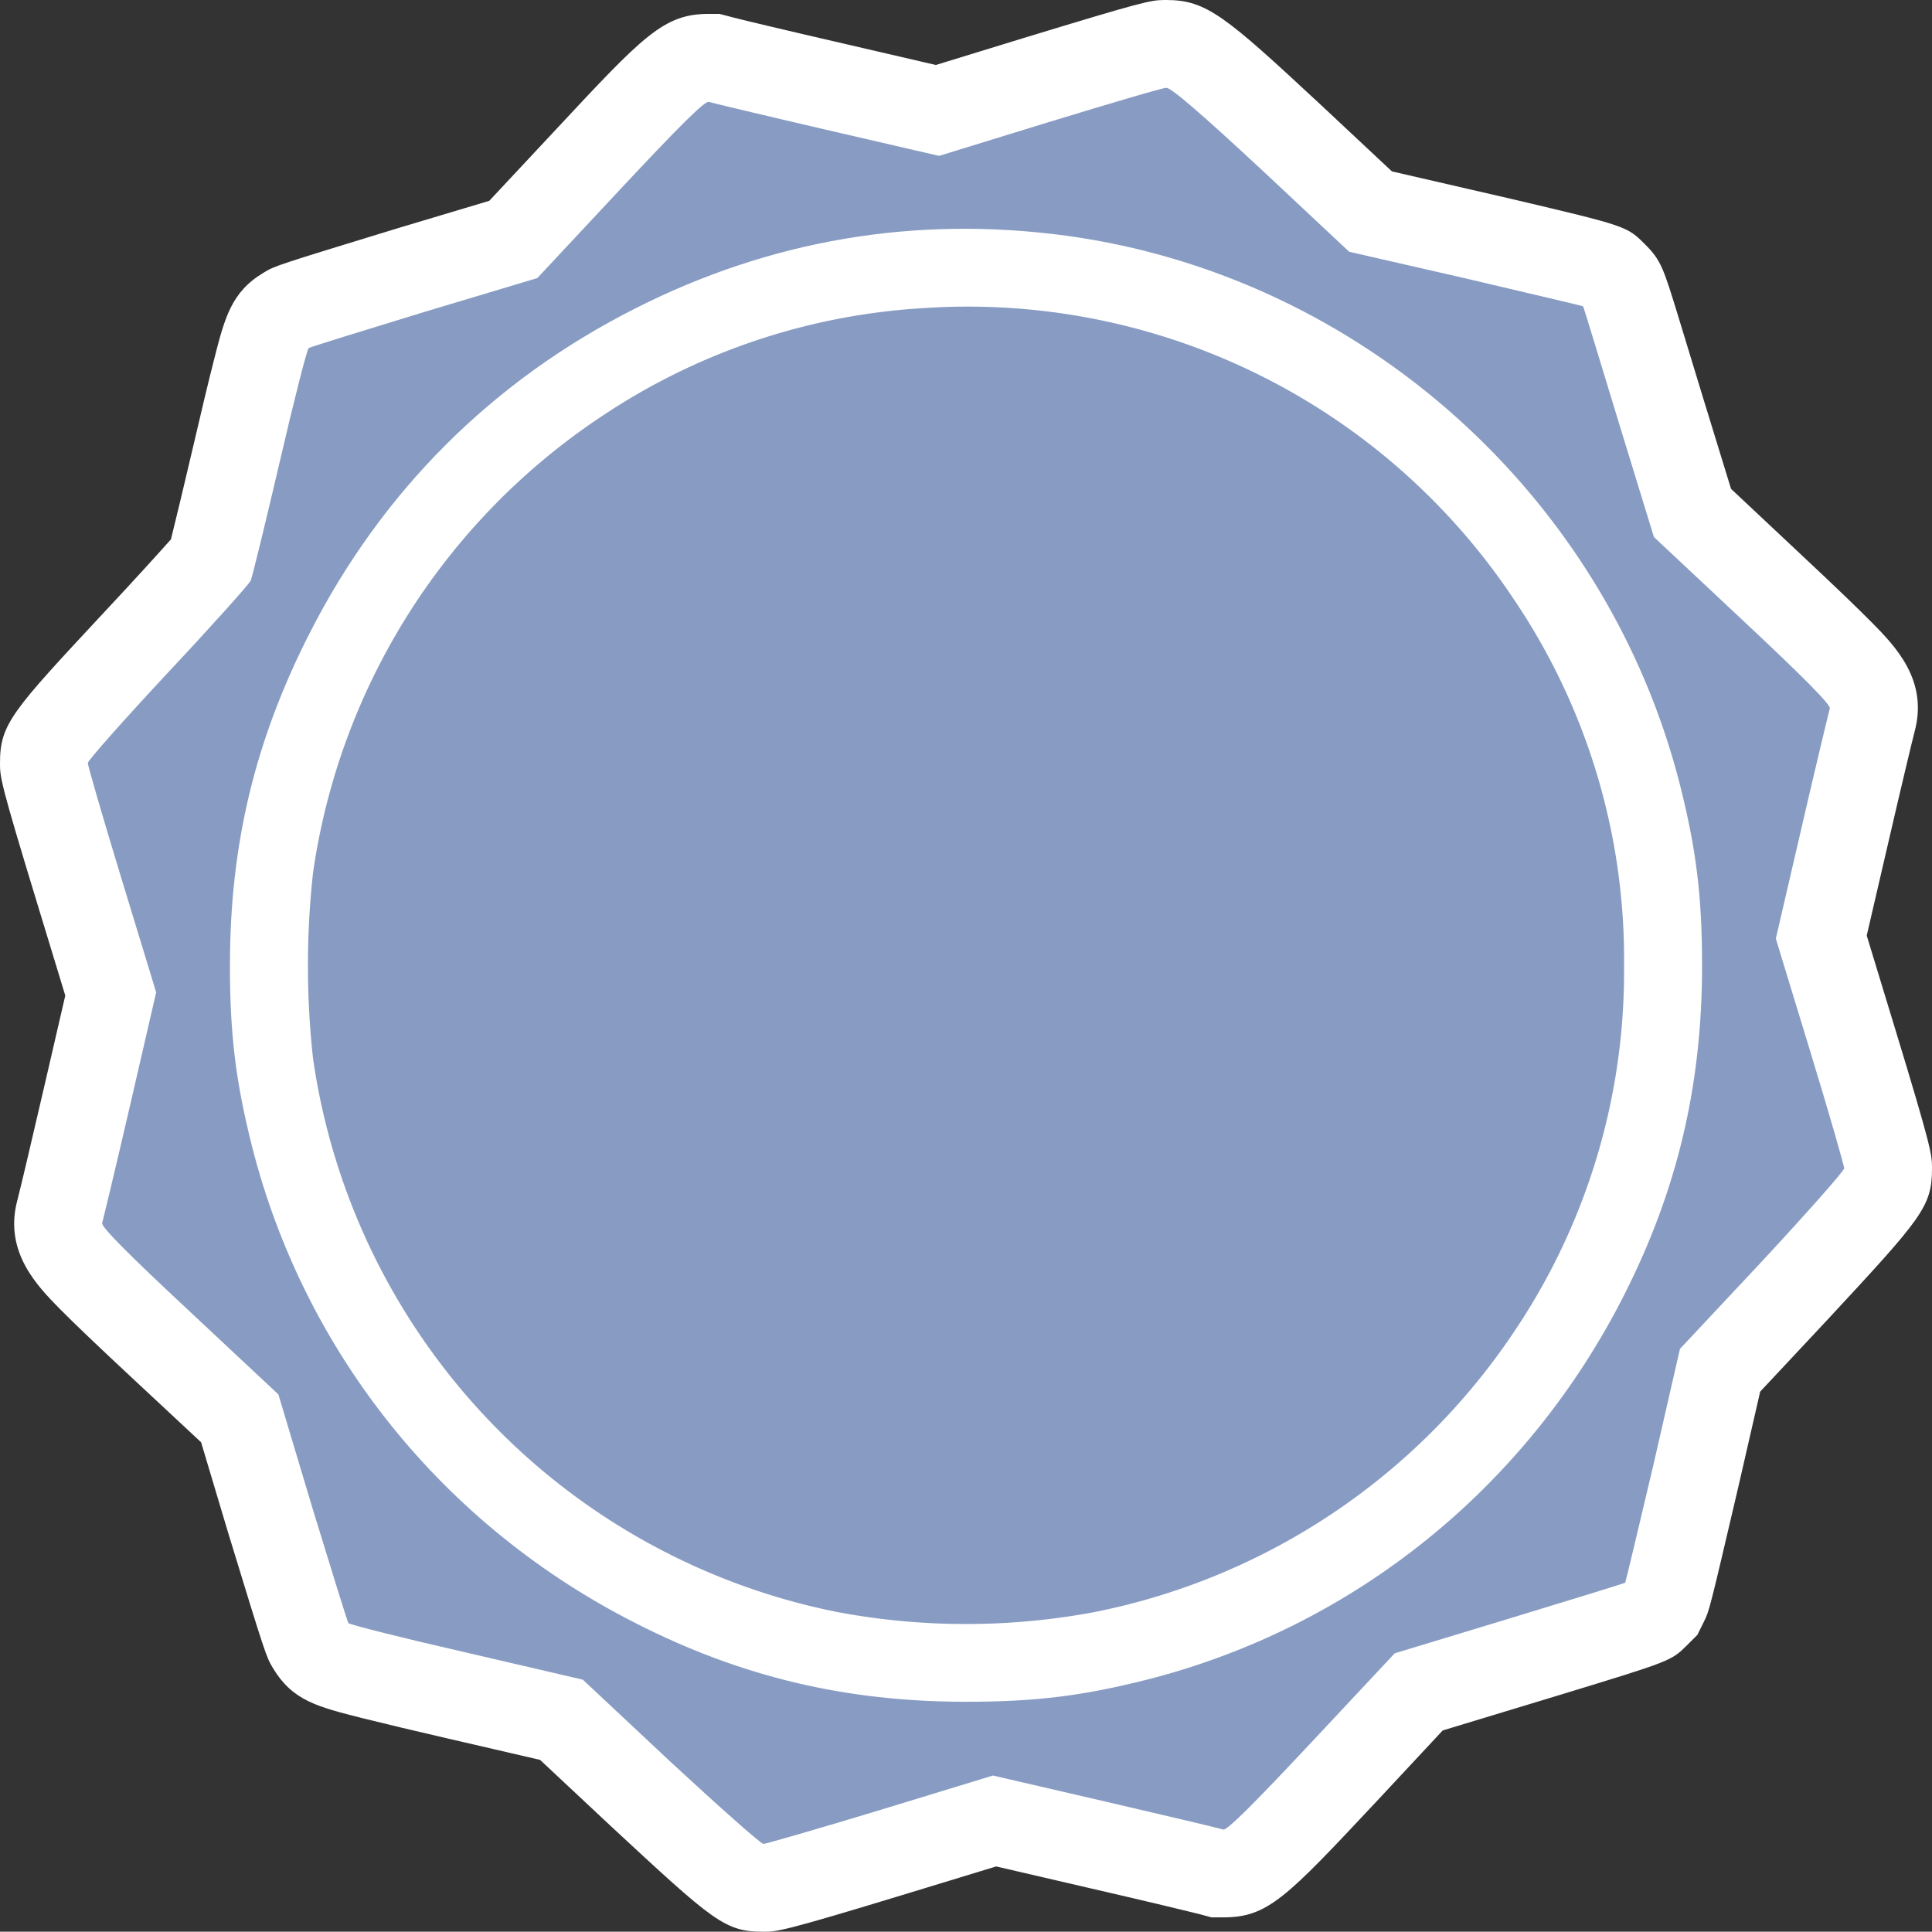 <svg height="13.198" viewBox="0 0 13.2 13.198" width="13.2" xmlns="http://www.w3.org/2000/svg">
  <rect x="0" y="0" width="13.2" height="13.198" fill="#333333" stroke="none"/>
  <g id="owner" transform="translate(0.6 0.601)">
    <g id="check-mark-badge" transform="translate(0 -0.001)">
      <g data-name="Path 1824" fill="#889cc3" id="Path_1824" transform="translate(-30 561.901)">
        <path
          d="M 34.616 -549.603 C 34.48 -549.603 34.469 -549.603 33.778 -550.243 L 33.236 -550.751 L 32.519 -550.918 C 31.601 -551.127 31.598 -551.132 31.522 -551.258 C 31.499 -551.297 31.493 -551.307 31.246 -552.116 L 31.038 -552.81 L 30.491 -553.322 C 30.273 -553.525 30.119 -553.672 30.021 -553.771 C 29.881 -553.913 29.761 -554.034 29.807 -554.218 L 29.81 -554.229 L 29.811 -554.233 C 29.824 -554.285 29.901 -554.605 29.997 -555.017 L 30.156 -555.71 L 29.946 -556.4 C 29.7 -557.207 29.7 -557.243 29.7 -557.288 C 29.7 -557.419 29.7 -557.436 30.327 -558.11 C 30.58 -558.38 30.77 -558.59 30.841 -558.673 C 30.868 -558.777 30.933 -559.044 31.019 -559.413 C 31.225 -560.303 31.232 -560.307 31.355 -560.38 C 31.394 -560.404 31.402 -560.409 32.212 -560.657 L 32.907 -560.865 L 33.419 -561.412 C 34.029 -562.067 34.085 -562.106 34.241 -562.106 L 34.277 -562.106 L 34.314 -562.097 L 34.326 -562.094 L 34.331 -562.092 C 34.383 -562.079 34.701 -562.002 35.114 -561.906 L 35.805 -561.747 L 36.481 -561.954 C 37.232 -562.183 37.304 -562.2 37.357 -562.201 L 37.358 -562.201 L 37.369 -562.201 C 37.509 -562.201 37.557 -562.181 38.222 -561.563 L 38.764 -561.055 L 39.48 -560.891 L 39.657 -560.85 C 40.364 -560.684 40.364 -560.684 40.428 -560.619 C 40.485 -560.562 40.485 -560.562 40.747 -559.701 L 40.963 -558.996 L 41.512 -558.482 C 41.727 -558.28 41.88 -558.134 41.979 -558.034 C 42.12 -557.891 42.242 -557.767 42.192 -557.582 L 42.189 -557.574 L 42.189 -557.573 C 42.176 -557.522 42.099 -557.202 42.003 -556.789 L 41.844 -556.098 L 42.054 -555.408 C 42.3 -554.601 42.3 -554.561 42.3 -554.519 C 42.3 -554.383 42.3 -554.372 41.66 -553.681 L 41.152 -553.139 L 40.988 -552.423 C 40.794 -551.595 40.793 -551.593 40.773 -551.553 L 40.751 -551.509 L 40.715 -551.474 C 40.659 -551.419 40.659 -551.419 39.979 -551.211 L 39.801 -551.156 L 39.093 -550.942 L 38.581 -550.394 C 37.956 -549.726 37.912 -549.701 37.759 -549.701 L 37.719 -549.701 L 37.679 -549.711 L 37.671 -549.714 L 37.67 -549.714 C 37.618 -549.727 37.298 -549.804 36.886 -549.9 L 36.195 -550.059 L 35.505 -549.849 C 34.698 -549.603 34.658 -549.603 34.616 -549.603 Z M 35.988 -560.638 C 35.255 -560.638 34.542 -560.464 33.869 -560.122 C 32.949 -559.656 32.247 -558.954 31.781 -558.034 C 31.428 -557.341 31.271 -556.684 31.271 -555.903 C 31.271 -555.457 31.307 -555.163 31.413 -554.741 C 31.75 -553.417 32.651 -552.299 33.884 -551.675 C 34.558 -551.333 35.23 -551.174 36 -551.174 C 36.449 -551.174 36.742 -551.21 37.162 -551.316 C 38.485 -551.653 39.603 -552.554 40.228 -553.788 C 40.57 -554.461 40.729 -555.133 40.729 -555.903 C 40.729 -556.352 40.693 -556.645 40.587 -557.065 C 40.116 -558.916 38.533 -560.334 36.648 -560.592 C 36.427 -560.622 36.205 -560.638 35.988 -560.638 Z"
          stroke="none"/>
        <path
          d="M 37.369 -561.901 C 37.369 -561.901 37.369 -561.901 37.369 -561.901 C 37.342 -561.901 36.984 -561.794 36.569 -561.668 L 35.816 -561.436 L 35.047 -561.614 C 34.624 -561.712 34.262 -561.799 34.242 -561.805 C 34.215 -561.812 34.036 -561.634 33.638 -561.208 L 33.071 -560.601 L 32.3 -560.37 C 31.878 -560.241 31.52 -560.13 31.509 -560.123 C 31.498 -560.116 31.409 -559.768 31.311 -559.345 C 31.213 -558.925 31.124 -558.561 31.113 -558.534 C 31.102 -558.51 30.847 -558.225 30.547 -557.905 C 30.247 -557.583 30 -557.305 30 -557.288 C 30 -557.27 30.104 -556.91 30.233 -556.488 L 30.467 -555.721 L 30.289 -554.95 C 30.191 -554.527 30.104 -554.165 30.098 -554.145 C 30.091 -554.119 30.269 -553.939 30.696 -553.541 L 31.302 -552.974 L 31.533 -552.203 C 31.662 -551.781 31.773 -551.423 31.78 -551.412 C 31.787 -551.401 32.149 -551.31 32.587 -551.21 L 33.382 -551.025 L 33.982 -550.463 C 34.313 -550.157 34.598 -549.903 34.616 -549.903 C 34.633 -549.903 34.996 -550.008 35.418 -550.136 L 36.184 -550.37 L 36.953 -550.192 C 37.376 -550.094 37.738 -550.008 37.758 -550.001 C 37.782 -549.993 37.964 -550.174 38.362 -550.599 L 38.929 -551.205 L 39.713 -551.443 C 40.142 -551.574 40.5 -551.683 40.504 -551.688 C 40.507 -551.692 40.593 -552.054 40.696 -552.49 L 40.878 -553.285 L 41.44 -553.885 C 41.747 -554.216 42 -554.501 42 -554.519 C 42 -554.536 41.896 -554.899 41.767 -555.321 L 41.533 -556.088 L 41.711 -556.856 C 41.809 -557.279 41.896 -557.641 41.902 -557.661 C 41.909 -557.685 41.729 -557.868 41.307 -558.263 L 40.7 -558.832 L 40.46 -559.614 C 40.329 -560.045 40.22 -560.403 40.216 -560.408 C 40.211 -560.412 39.849 -560.496 39.413 -560.599 L 38.618 -560.781 L 38.018 -561.343 C 37.609 -561.723 37.403 -561.901 37.369 -561.901 M 36 -550.874 C 35.182 -550.874 34.467 -551.043 33.749 -551.408 C 32.431 -552.074 31.482 -553.254 31.122 -554.668 C 31.011 -555.11 30.971 -555.43 30.971 -555.903 C 30.971 -556.727 31.14 -557.436 31.513 -558.17 C 32.007 -559.143 32.76 -559.896 33.733 -560.39 C 34.664 -560.863 35.656 -561.03 36.689 -560.89 C 38.698 -560.614 40.376 -559.114 40.878 -557.139 C 40.989 -556.699 41.029 -556.379 41.029 -555.903 C 41.029 -555.085 40.86 -554.37 40.496 -553.652 C 39.829 -552.336 38.649 -551.385 37.236 -551.025 C 36.796 -550.914 36.476 -550.874 36 -550.874 M 37.369 -562.501 C 37.645 -562.501 37.776 -562.387 38.426 -561.783 L 38.91 -561.33 L 39.726 -561.142 C 40.515 -560.956 40.515 -560.956 40.64 -560.831 C 40.749 -560.723 40.766 -560.665 40.864 -560.347 C 40.908 -560.203 40.968 -560.005 41.034 -559.789 L 41.227 -559.161 L 41.717 -558.701 C 41.935 -558.497 42.091 -558.347 42.192 -558.245 C 42.345 -558.089 42.577 -557.855 42.481 -557.502 L 42.479 -557.494 C 42.464 -557.436 42.391 -557.132 42.296 -556.721 L 42.154 -556.109 L 42.341 -555.495 C 42.6 -554.646 42.6 -554.611 42.6 -554.519 C 42.6 -554.255 42.532 -554.181 41.88 -553.478 L 41.426 -552.993 L 41.28 -552.356 C 41.078 -551.493 41.078 -551.493 41.041 -551.42 L 40.997 -551.331 L 40.927 -551.261 C 40.818 -551.153 40.818 -551.153 40.068 -550.924 L 39.257 -550.678 L 38.801 -550.189 C 38.189 -549.536 38.062 -549.401 37.759 -549.401 L 37.677 -549.401 L 37.592 -549.424 C 37.537 -549.438 37.231 -549.512 36.818 -549.607 L 36.206 -549.749 L 35.593 -549.562 C 34.743 -549.303 34.708 -549.303 34.616 -549.303 C 34.352 -549.303 34.278 -549.371 33.575 -550.023 L 33.09 -550.477 L 32.451 -550.625 C 32.238 -550.674 32.033 -550.723 31.876 -550.762 C 31.568 -550.84 31.398 -550.882 31.265 -551.104 C 31.219 -551.181 31.217 -551.184 30.959 -552.028 L 30.774 -552.647 L 30.286 -553.102 C 30.062 -553.311 29.91 -553.456 29.807 -553.56 C 29.657 -553.713 29.429 -553.944 29.516 -554.291 L 29.523 -554.318 C 29.541 -554.388 29.612 -554.687 29.704 -555.085 L 29.846 -555.699 L 29.659 -556.313 C 29.4 -557.162 29.4 -557.191 29.4 -557.288 C 29.4 -557.554 29.481 -557.641 30.108 -558.314 C 30.313 -558.533 30.479 -558.716 30.568 -558.816 C 30.6 -558.945 30.657 -559.181 30.727 -559.481 C 30.775 -559.688 30.822 -559.886 30.861 -560.038 C 30.935 -560.33 30.98 -560.506 31.201 -560.638 C 31.277 -560.684 31.278 -560.685 32.125 -560.944 L 32.743 -561.129 L 33.199 -561.617 C 33.793 -562.254 33.934 -562.406 34.241 -562.406 L 34.316 -562.406 L 34.416 -562.38 C 34.485 -562.362 34.783 -562.291 35.182 -562.199 L 35.794 -562.057 L 36.393 -562.241 C 37.201 -562.487 37.259 -562.5 37.353 -562.501 L 37.369 -562.501 Z M 36 -551.474 C 36.421 -551.474 36.696 -551.508 37.089 -551.607 C 38.327 -551.923 39.374 -552.767 39.96 -553.923 C 40.28 -554.553 40.429 -555.182 40.429 -555.903 C 40.429 -556.324 40.395 -556.598 40.296 -556.992 C 39.855 -558.725 38.373 -560.053 36.607 -560.295 C 36.4 -560.323 36.191 -560.338 35.988 -560.338 C 35.302 -560.338 34.635 -560.175 34.005 -559.855 C 33.143 -559.418 32.485 -558.76 32.049 -557.899 C 31.718 -557.25 31.571 -556.635 31.571 -555.903 C 31.571 -555.484 31.605 -555.21 31.704 -554.814 C 32.02 -553.575 32.864 -552.528 34.02 -551.943 C 34.65 -551.623 35.279 -551.474 36 -551.474 Z"
          fill="#fff" stroke="none"/>
      </g>
      <path
        d="M102.132-494.219a4.415,4.415,0,0,0-2.216.75,4.511,4.511,0,0,0-1.956,3.106,5.793,5.793,0,0,0,0,1.273,4.511,4.511,0,0,0,3.582,3.78,4.764,4.764,0,0,0,1.758,0,4.506,4.506,0,0,0,2.863-1.911,4.4,4.4,0,0,0,.754-2.505,4.386,4.386,0,0,0-.754-2.505A4.48,4.48,0,0,0,102.132-494.219Z"
        data-name="Path 1825"
        fill="#889cc3"
        id="Path_1825" transform="translate(-96.421 495.724)"/>
    </g>
  </g>
</svg>
